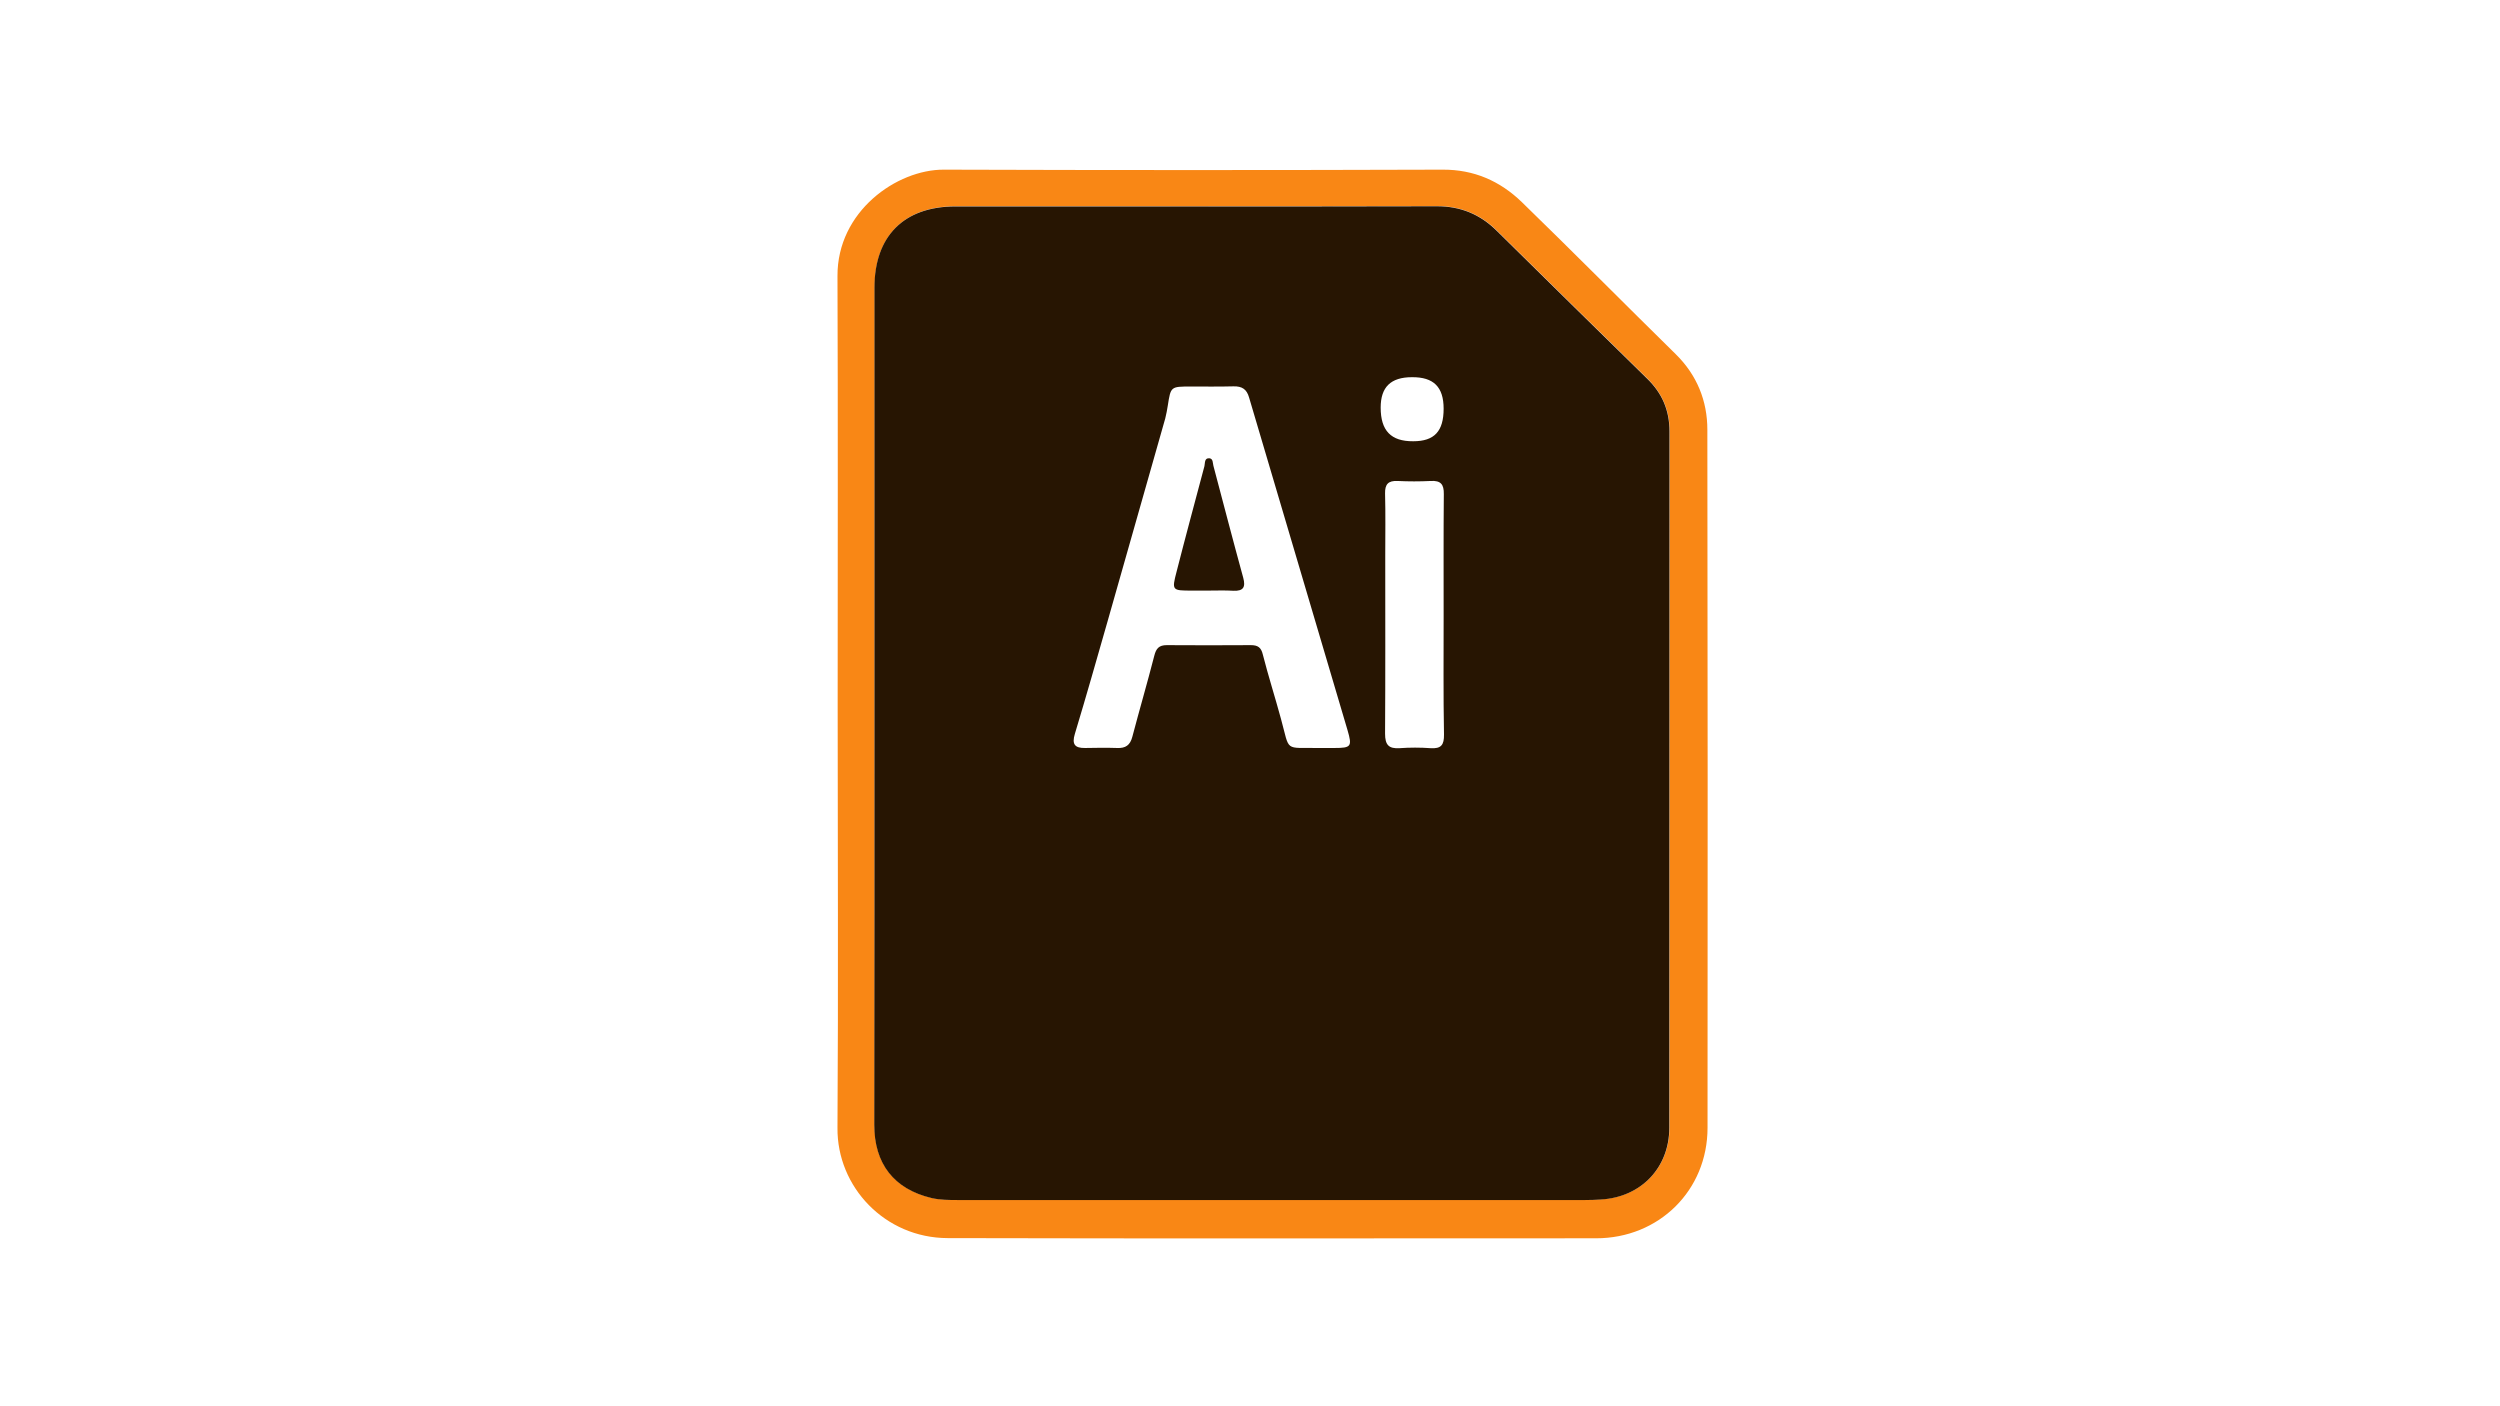 <?xml version="1.0" encoding="utf-8"?>
<!-- Generator: Adobe Illustrator 22.0.0, SVG Export Plug-In . SVG Version: 6.00 Build 0)  -->
<svg version="1.1" id="Layer_1" xmlns="http://www.w3.org/2000/svg" xmlns:xlink="http://www.w3.org/1999/xlink" x="0px" y="0px"
	 viewBox="0 0 1366 768" style="enable-background:new 0 0 1366 768;" xml:space="preserve">
<style type="text/css">
	.st0{fill:#24C4F9;}
	.st1{fill:#061E26;}
	.st2{fill:#F98715;}
	.st3{fill:#271502;}
</style>
<path class="st0" d="M-1251.5-74.1c0-82.8,0-165.6,0-248.4c0-26.5,18.6-50.8,44.3-57.3c6.8-1.7,14-2.8,21-2.8
	c95.5-0.2,191-0.1,286.4-0.2c20.2,0,35.8,8.9,49.5,23.1c15.1,15.5,31.1,30.1,46.4,45.4c15.3,15.3,30.7,30.6,44.9,46.8
	c8.3,9.4,11.2,21.6,11.2,34.4c-0.1,136.1-0.2,272.3,0.1,408.4c0,25.9-21.4,51-43.9,56.9c-6.7,1.7-13.7,2.8-20.6,2.8
	c-125.6,0.2-251.3,0-376.9,0.2c-32.9,0.1-62.9-28.4-62.6-62.4C-1251,90.5-1251.5,8.2-1251.5-74.1z M-1230.6-73.7
	c0,25.2,0,50.3,0,75.5c0,56.5-0.1,113,0.1,169.5c0.1,16.4,7.6,29,22.1,37.1c8.5,4.8,17.8,5.1,27.2,5.1c83,0,166,0,249,0
	c41.3,0,82.7,0.1,124-0.4c21.1-0.2,39-19.6,39-39.2c-0.2-135.8-0.1-271.7-0.1-407.5c0-10.9-4.1-19.7-11.7-27.1
	c-12.6-12.4-25.3-24.6-37.9-37c-17.6-17.3-35-34.7-52.8-51.8c-8-7.7-17.7-12.3-29.1-12.3c-95.7,0-191.3,0-287,0.1
	c-3.6,0-7.4,0.3-10.8,1.4c-20.1,6.2-31.9,22.5-31.9,43.8C-1230.7-235.7-1230.7-154.7-1230.6-73.7z"/>
<path class="st1" d="M-1230.7-73.7c0-81,0-162,0-243c0-21.3,11.8-37.6,31.9-43.8c3.4-1.1,7.2-1.4,10.8-1.4
	c95.7-0.1,191.3-0.1,287-0.1c11.5,0,21.1,4.6,29.1,12.3c17.7,17.1,35.2,34.5,52.8,51.8c12.6,12.4,25.3,24.6,37.9,37
	c7.6,7.4,11.7,16.2,11.7,27.1c-0.1,135.8-0.2,271.7,0.1,407.5c0,19.6-17.8,39-39,39.2c-41.3,0.5-82.7,0.4-124,0.4c-83,0-166,0-249,0
	c-9.4,0-18.7-0.3-27.2-5.1c-14.5-8.1-22-20.7-22.1-37.1c-0.2-56.5-0.1-113-0.1-169.5C-1230.6-23.3-1230.6-48.5-1230.7-73.7z
	 M-1113.3-153.2c0,33,0,65.9,0,98.9c0,5.9,0.7,6.6,6.6,6.6c7.3,0,14.7,0,22,0c6,0,6.6-0.6,6.7-6.5c0-20.8,0-41.6,0-62.4
	c0-6.6,0-6.2,6.7-6.6c11.9-0.7,23.9-0.9,35.6-3c12.4-2.2,23.5-8.1,32.4-17.6c16.4-17.6,20.1-39.1,16.6-61.4
	c-5.1-32.7-25.4-50-56.9-53.8c-20.5-2.5-41.5-1-62.3-0.9c-6.8,0-7.4,1.2-7.4,8.3C-1113.3-218.8-1113.2-186-1113.3-153.2z
	 M-968.6-69.8C-968.6-69.8-968.6-69.8-968.6-69.8c0,1.8,0,3.7,0,5.5c0,10.3,0.3,10.9,10.3,13.9c15.7,4.8,31.3,6,47.6,2.4
	c31.9-7.1,46.8-42.1,28.9-69.6c-6.4-9.8-16.5-15.2-26.4-20.7c-8-4.4-16-8.9-23.4-14.2c-7.3-5.3-7.5-12.1-2.1-19.1
	c5.2-6.6,12.5-8.7,20.1-7.2c8.3,1.7,16.4,5,24.4,8c5.1,2,6.8,1.3,6.8-4.2c0.1-6.7,0-13.3,0-20c0-3.7-1.8-6-5.1-7.1
	c-17.7-5.6-35.4-7.1-53.2-0.4c-23.5,8.8-35.1,40-23.1,62.1c6.2,11.5,16.1,18.7,27.2,24.7c7.8,4.3,15.6,8.8,22.8,14.1
	c2.9,2.2,5.3,6.7,5.8,10.4c1.2,9-6.4,16.2-16.2,17.1c-13.7,1.2-25.9-3.1-37.7-9.5c-5.2-2.9-6.6-1.9-6.6,4.1
	C-968.6-76.1-968.6-73-968.6-69.8z"/>
<path class="st0" d="M1586.9,33.5c0-32.8,0-65.6,0-98.4c0-7.1,0.6-8.3,7.4-8.3c20.8-0.1,41.8-1.6,62.3,0.9
	c31.4,3.8,51.7,21.1,56.9,53.8c3.5,22.3-0.2,43.8-16.6,61.4c-8.9,9.5-19.9,15.3-32.4,17.6c-11.7,2.1-23.7,2.3-35.6,3
	c-6.7,0.4-6.7,0.1-6.7,6.6c0,20.8,0,41.6,0,62.4c0,5.9-0.6,6.5-6.7,6.5c-7.3,0-14.7,0-22,0c-5.9,0-6.6-0.7-6.6-6.6
	C1586.9,99.4,1586.9,66.5,1586.9,33.5z M1621.3-5.1C1621.3-5.1,1621.3-5.1,1621.3-5.1c0,10.5,0,21,0,31.5c0,3.5,1.1,5.3,4.9,5.2
	c6.7-0.2,13.4,0.2,20-0.5c9.4-0.9,18.4-3.2,24.9-11c9-10.7,9.5-23.2,6.9-35.9c-2.6-13-11-21.4-24-23.8c-8.9-1.6-18.1-1.1-27.2-1.7
	c-4.2-0.3-5.6,1.7-5.5,5.7C1621.4-25.4,1621.3-15.2,1621.3-5.1z"/>
<path class="st0" d="M1650.3,257.4c0-3.2,0-6.3,0-9.5c0.1-6.1,1.4-7,6.6-4.1c11.7,6.4,24,10.7,37.7,9.5c9.9-0.8,17.4-8,16.2-17.1
	c-0.5-3.7-2.8-8.2-5.8-10.4c-7.1-5.3-14.9-9.9-22.8-14.1c-11.2-6-21-13.2-27.2-24.7c-12-22.1-0.4-53.3,23.1-62.1
	c17.8-6.7,35.5-5.2,53.2,0.4c3.4,1.1,5.2,3.4,5.1,7.1c-0.1,6.7,0,13.3,0,20c-0.1,5.5-1.8,6.1-6.8,4.2c-8-3.1-16.1-6.3-24.4-8
	c-7.5-1.5-14.9,0.5-20.1,7.2c-5.4,6.9-5.1,13.8,2.1,19.1c7.4,5.4,15.4,9.8,23.4,14.2c9.9,5.5,20,10.9,26.4,20.7
	c17.9,27.4,3,62.5-28.9,69.6c-16.3,3.6-32,2.4-47.6-2.4c-10-3.1-10.3-3.6-10.3-13.9C1650.3,261,1650.3,259.2,1650.3,257.4
	C1650.3,257.4,1650.3,257.4,1650.3,257.4z"/>
<path class="st1" d="M-1078.8-191.8c0-10.2,0.1-20.3,0-30.5c-0.1-4,1.3-6,5.5-5.7c9.1,0.6,18.3,0.1,27.2,1.7
	c12.9,2.3,21.4,10.8,24,23.8c2.6,12.7,2,25.2-6.9,35.9c-6.5,7.7-15.5,10-24.9,11c-6.6,0.7-13.3,0.2-20,0.5c-3.8,0.1-5-1.7-4.9-5.2
	C-1078.8-170.8-1078.8-181.3-1078.8-191.8C-1078.8-191.8-1078.8-191.8-1078.8-191.8z"/>
<path class="st2" d="M457.7,384.7c0-77.9,0.2-155.9-0.1-233.8c-0.2-35.5,32.5-58.3,58.1-58.2c90.8,0.3,181.7,0.3,272.5,0
	c17.2-0.1,31.4,6.2,43.3,17.7c28.3,27.5,56,55.5,84.1,83.1c11.6,11.4,17.3,25.5,17.3,41.3c0.2,127.1,0.2,254.2,0.1,381.4
	c0,34.3-26.6,60.4-60.9,60.4c-118.1,0-236.2,0.2-354.3-0.1c-34.3-0.1-60.5-28-60.2-60.2C458.1,539.1,457.7,461.9,457.7,384.7z
	 M477.8,385.1c0,76.5,0,152.9,0,229.4c0,21.2,10.7,35.1,31.3,40c4.7,1.1,9.7,1.1,14.5,1.1c114.2,0.1,228.4,0,342.6,0
	c2.9,0,5.8-0.1,8.8-0.3c21.8-1.3,37.2-17.4,37.2-39.1c0-126.9,0-253.8,0.1-380.6c0-11.4-4-20.7-12.1-28.7
	c-27.5-26.9-54.9-53.9-82.3-80.9c-9.1-9-19.8-13.4-32.7-13.4c-87.7,0.2-175.3,0.1-263,0.1c-28.2,0-44.3,16.2-44.3,44.4
	C477.8,233.1,477.8,309.1,477.8,385.1z"/>
<path class="st3" d="M477.8,385.1c0-76,0-152,0-227.9c0-28.2,16.1-44.4,44.3-44.4c87.7,0,175.3,0.1,263-0.1c13,0,23.6,4.4,32.7,13.4
	c27.4,27,54.8,54,82.3,80.9c8.1,7.9,12.1,17.2,12.1,28.7c-0.1,126.9,0,253.8-0.1,380.6c0,21.7-15.4,37.8-37.2,39.1
	c-2.9,0.2-5.8,0.3-8.8,0.3c-114.2,0-228.4,0-342.6,0c-4.8,0-9.8,0-14.5-1.1c-20.6-4.9-31.3-18.8-31.3-40
	C477.8,538,477.8,461.5,477.8,385.1z M721.1,408.7c2.7,0,5.4,0,8,0c9.2,0,9.8-0.8,7.2-9.7c-17.9-60.6-35.9-121.2-53.8-181.8
	c-1.3-4.6-3.9-6.2-8.5-6.1c-7.8,0.2-15.6,0.1-23.4,0.1c-10.9,0-10.9,0-12.5,10.3c-0.4,2.4-0.8,4.8-1.4,7.1
	c-10.5,36.9-21,73.9-31.5,110.8c-5.9,20.6-11.7,41.1-17.9,61.6c-1.7,5.6-0.1,7.8,5.6,7.7c5.8-0.1,11.7-0.2,17.5,0
	c4.6,0.2,7.1-1.5,8.3-6.1c3.9-14.8,8.2-29.5,12-44.3c1-4,2.6-5.8,6.8-5.8c15.3,0.1,30.7,0.1,46,0c3.8,0,5.6,1.3,6.5,5.1
	c3,11.8,6.7,23.3,9.9,35.1C705,411.2,701.3,408.4,721.1,408.7z M788.8,336.4c0-22.1-0.1-44.2,0.1-66.4c0.1-5.4-1.7-7.5-7.1-7.2
	c-6.1,0.3-12.2,0.3-18.2,0c-5-0.2-6.9,1.7-6.8,6.8c0.3,11.4,0.1,22.8,0.1,34.3c0,32.3,0.1,64.7-0.1,97c0,6.1,2,8.3,8,7.9
	c5.6-0.4,11.2-0.4,16.8,0c5.8,0.4,7.5-1.7,7.4-7.5C788.6,379.7,788.8,358.1,788.8,336.4z M754.4,222.7c0,12.6,5.6,18.5,17.8,18.4
	c11.6,0,16.6-5.5,16.6-17.8c0-11.9-5.5-17.3-17.3-17.2C759.9,206.1,754.4,211.5,754.4,222.7z"/>
<path class="st2" d="M1553.4,408.7c-19.7-0.3-16,2.5-21-16c-3.2-11.7-6.9-23.3-9.9-35.1c-1-3.8-2.8-5.1-6.5-5.1
	c-15.3,0.1-30.7,0.1-46,0c-4.2,0-5.8,1.8-6.8,5.8c-3.8,14.8-8.1,29.5-12,44.3c-1.2,4.6-3.7,6.3-8.3,6.1c-5.8-0.2-11.7-0.2-17.5,0
	c-5.7,0.1-7.3-2-5.6-7.7c6.2-20.5,12-41,17.9-61.6c10.6-36.9,21-73.9,31.5-110.8c0.7-2.3,1-4.7,1.4-7.1c1.6-10.3,1.6-10.3,12.5-10.3
	c7.8,0,15.6,0.2,23.4-0.1c4.6-0.1,7.1,1.5,8.5,6.1c17.9,60.6,35.9,121.2,53.8,181.8c2.6,9,2,9.7-7.2,9.7
	C1558.7,408.7,1556,408.7,1553.4,408.7z M1492.4,322.7c4.6,0,9.2-0.1,13.8,0c5.4,0.2,6.8-1.9,5.3-7.1c-5.6-20.3-10.9-40.8-16.3-61.2
	c-0.4-1.5-0.2-3.9-2.2-4.1c-2.9-0.2-2.3,2.6-2.7,4.3c-5.1,19.2-10.3,38.4-15.2,57.6c-2.7,10.4-2.5,10.4,8.5,10.4
	C1486.6,322.7,1489.5,322.7,1492.4,322.7z"/>
<path class="st2" d="M1621.1,336.4c0,21.6-0.2,43.3,0.1,64.9c0.1,5.8-1.6,7.9-7.4,7.5c-5.6-0.4-11.2-0.4-16.8,0c-6,0.4-8-1.7-8-7.9
	c0.2-32.3,0.1-64.7,0.1-97c0-11.4,0.2-22.9-0.1-34.3c-0.1-5.1,1.7-7,6.8-6.8c6.1,0.3,12.2,0.3,18.2,0c5.4-0.3,7.2,1.9,7.1,7.2
	C1621,292.2,1621.1,314.3,1621.1,336.4z"/>
<path class="st2" d="M1586.7,222.7c0-11.3,5.5-16.6,17.1-16.7c11.9,0,17.4,5.4,17.3,17.2c0,12.4-5.1,17.8-16.6,17.8
	C1592.3,241.2,1586.6,235.4,1586.7,222.7z"/>
<path class="st3" d="M660.1,322.7c-2.9,0-5.8,0-8.7,0c-11,0-11.2,0-8.5-10.4c4.9-19.2,10.1-38.4,15.2-57.6c0.4-1.7-0.1-4.5,2.7-4.3
	c2.1,0.2,1.8,2.6,2.2,4.1c5.4,20.4,10.7,40.8,16.3,61.2c1.4,5.2,0,7.3-5.3,7.1C669.3,322.5,664.7,322.7,660.1,322.7z"/>
</svg>
